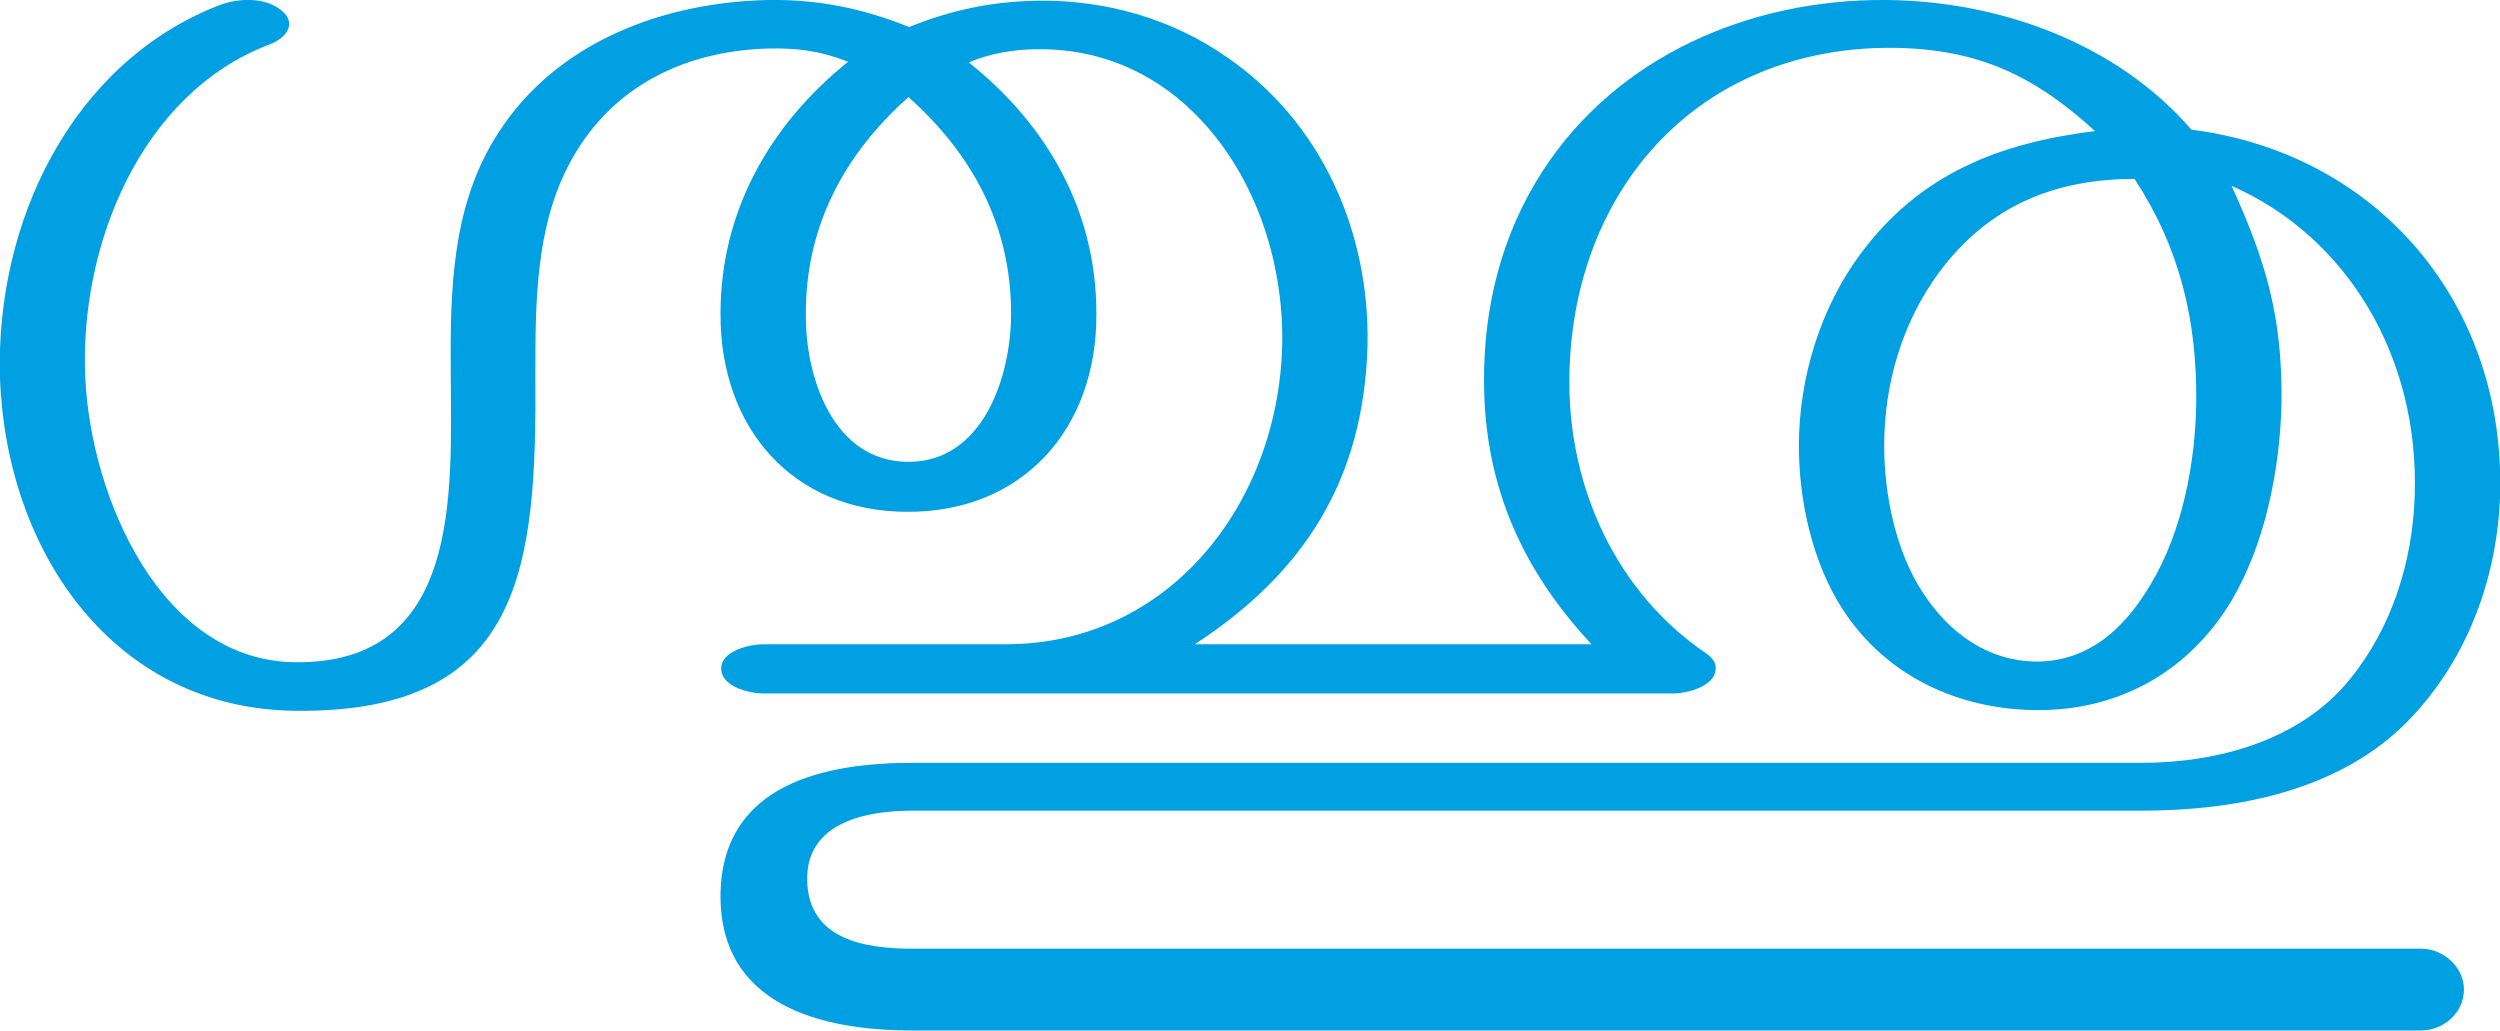<?xml version="1.0" encoding="UTF-8"?>
<!DOCTYPE svg PUBLIC "-//W3C//DTD SVG 1.1//EN" "http://www.w3.org/Graphics/SVG/1.1/DTD/svg11.dtd">
<!-- Creator: CorelDRAW X8 -->
<svg xmlns="http://www.w3.org/2000/svg" xml:space="preserve" width="3605px" height="1486px" version="1.1" style="shape-rendering:geometricPrecision; text-rendering:geometricPrecision; image-rendering:optimizeQuality; fill-rule:evenodd; clip-rule:evenodd"
viewBox="0 0 3605 1486"
 xmlns:xlink="http://www.w3.org/1999/xlink">
 <defs>
  <style type="text/css">
   <![CDATA[
    .fil0 {fill:#00A0E3;fill-rule:nonzero}
   ]]>
  </style>
 </defs>
 <g id="Layer_x0020_1">
  <path class="fil0" d="M3078 258c65,99 90,203 89,321 -1,88 -20,188 -66,264 -37,63 -89,111 -165,111 -70,-1 -125,-41 -163,-99 -39,-59 -56,-141 -56,-212 0,-90 26,-178 79,-250 71,-96 167,-135 282,-135zm-1767 -219c-67,-27 -131,-40 -203,-39 -149,3 -304,59 -389,191 -68,104 -70,228 -69,349 1,175 14,417 -224,415 -195,-2 -295,-239 -303,-410 -9,-190 80,-411 266,-481 22,-8 40,-29 18,-48 -24,-21 -64,-19 -92,-8 -212,83 -322,313 -315,537 9,252 165,478 427,480 328,3 347,-208 345,-485 0,-100 0,-209 47,-300 58,-113 165,-166 287,-170 43,-1 76,3 117,19 -112,90 -184,215 -184,363 -1,166 105,286 269,286 166,1 274,-119 273,-286 0,-148 -71,-272 -184,-362 31,-13 65,-19 100,-19 85,-1 163,31 224,91 87,85 130,212 128,334 -5,231 -164,433 -398,433l-350 0c-19,0 -61,9 -61,35 0,27 42,36 61,36l1312 0c19,0 60,-10 61,-35 1,-9 -5,-17 -14,-23 -128,-87 -197,-236 -197,-391 0,-92 21,-183 67,-263 83,-143 226,-217 388,-219 126,-1 210,35 303,120 -137,17 -252,61 -338,177 -58,78 -89,179 -89,277 0,80 20,170 64,237 63,96 167,143 278,144 119,1 220,-55 282,-158 49,-83 70,-191 72,-287 1,-122 -22,-201 -72,-311 166,73 271,246 264,447 -3,95 -33,190 -93,264 -72,89 -191,121 -301,121l-1772 0c-126,0 -273,30 -277,187 -3,164 147,199 277,199l2175 0c32,0 62,-25 62,-59 0,-33 -30,-59 -62,-59l-2175 0c-67,0 -150,-12 -152,-98 -2,-85 86,-101 152,-101l1772 0c133,0 280,-27 379,-124 87,-86 133,-205 138,-327 10,-280 -177,-497 -445,-531 -108,-125 -277,-186 -442,-187 -195,-1 -386,81 -493,246 -60,92 -86,198 -85,307 1,149 56,270 155,376l-572 0c158,-103 244,-238 249,-432 3,-164 -67,-321 -202,-414 -80,-56 -175,-83 -272,-82 -67,1 -125,13 -187,38zm-1 101c92,82 148,185 148,312 0,92 -41,214 -148,214 -108,0 -149,-121 -148,-214 0,-127 56,-230 148,-312z"/>
 </g>
</svg>
